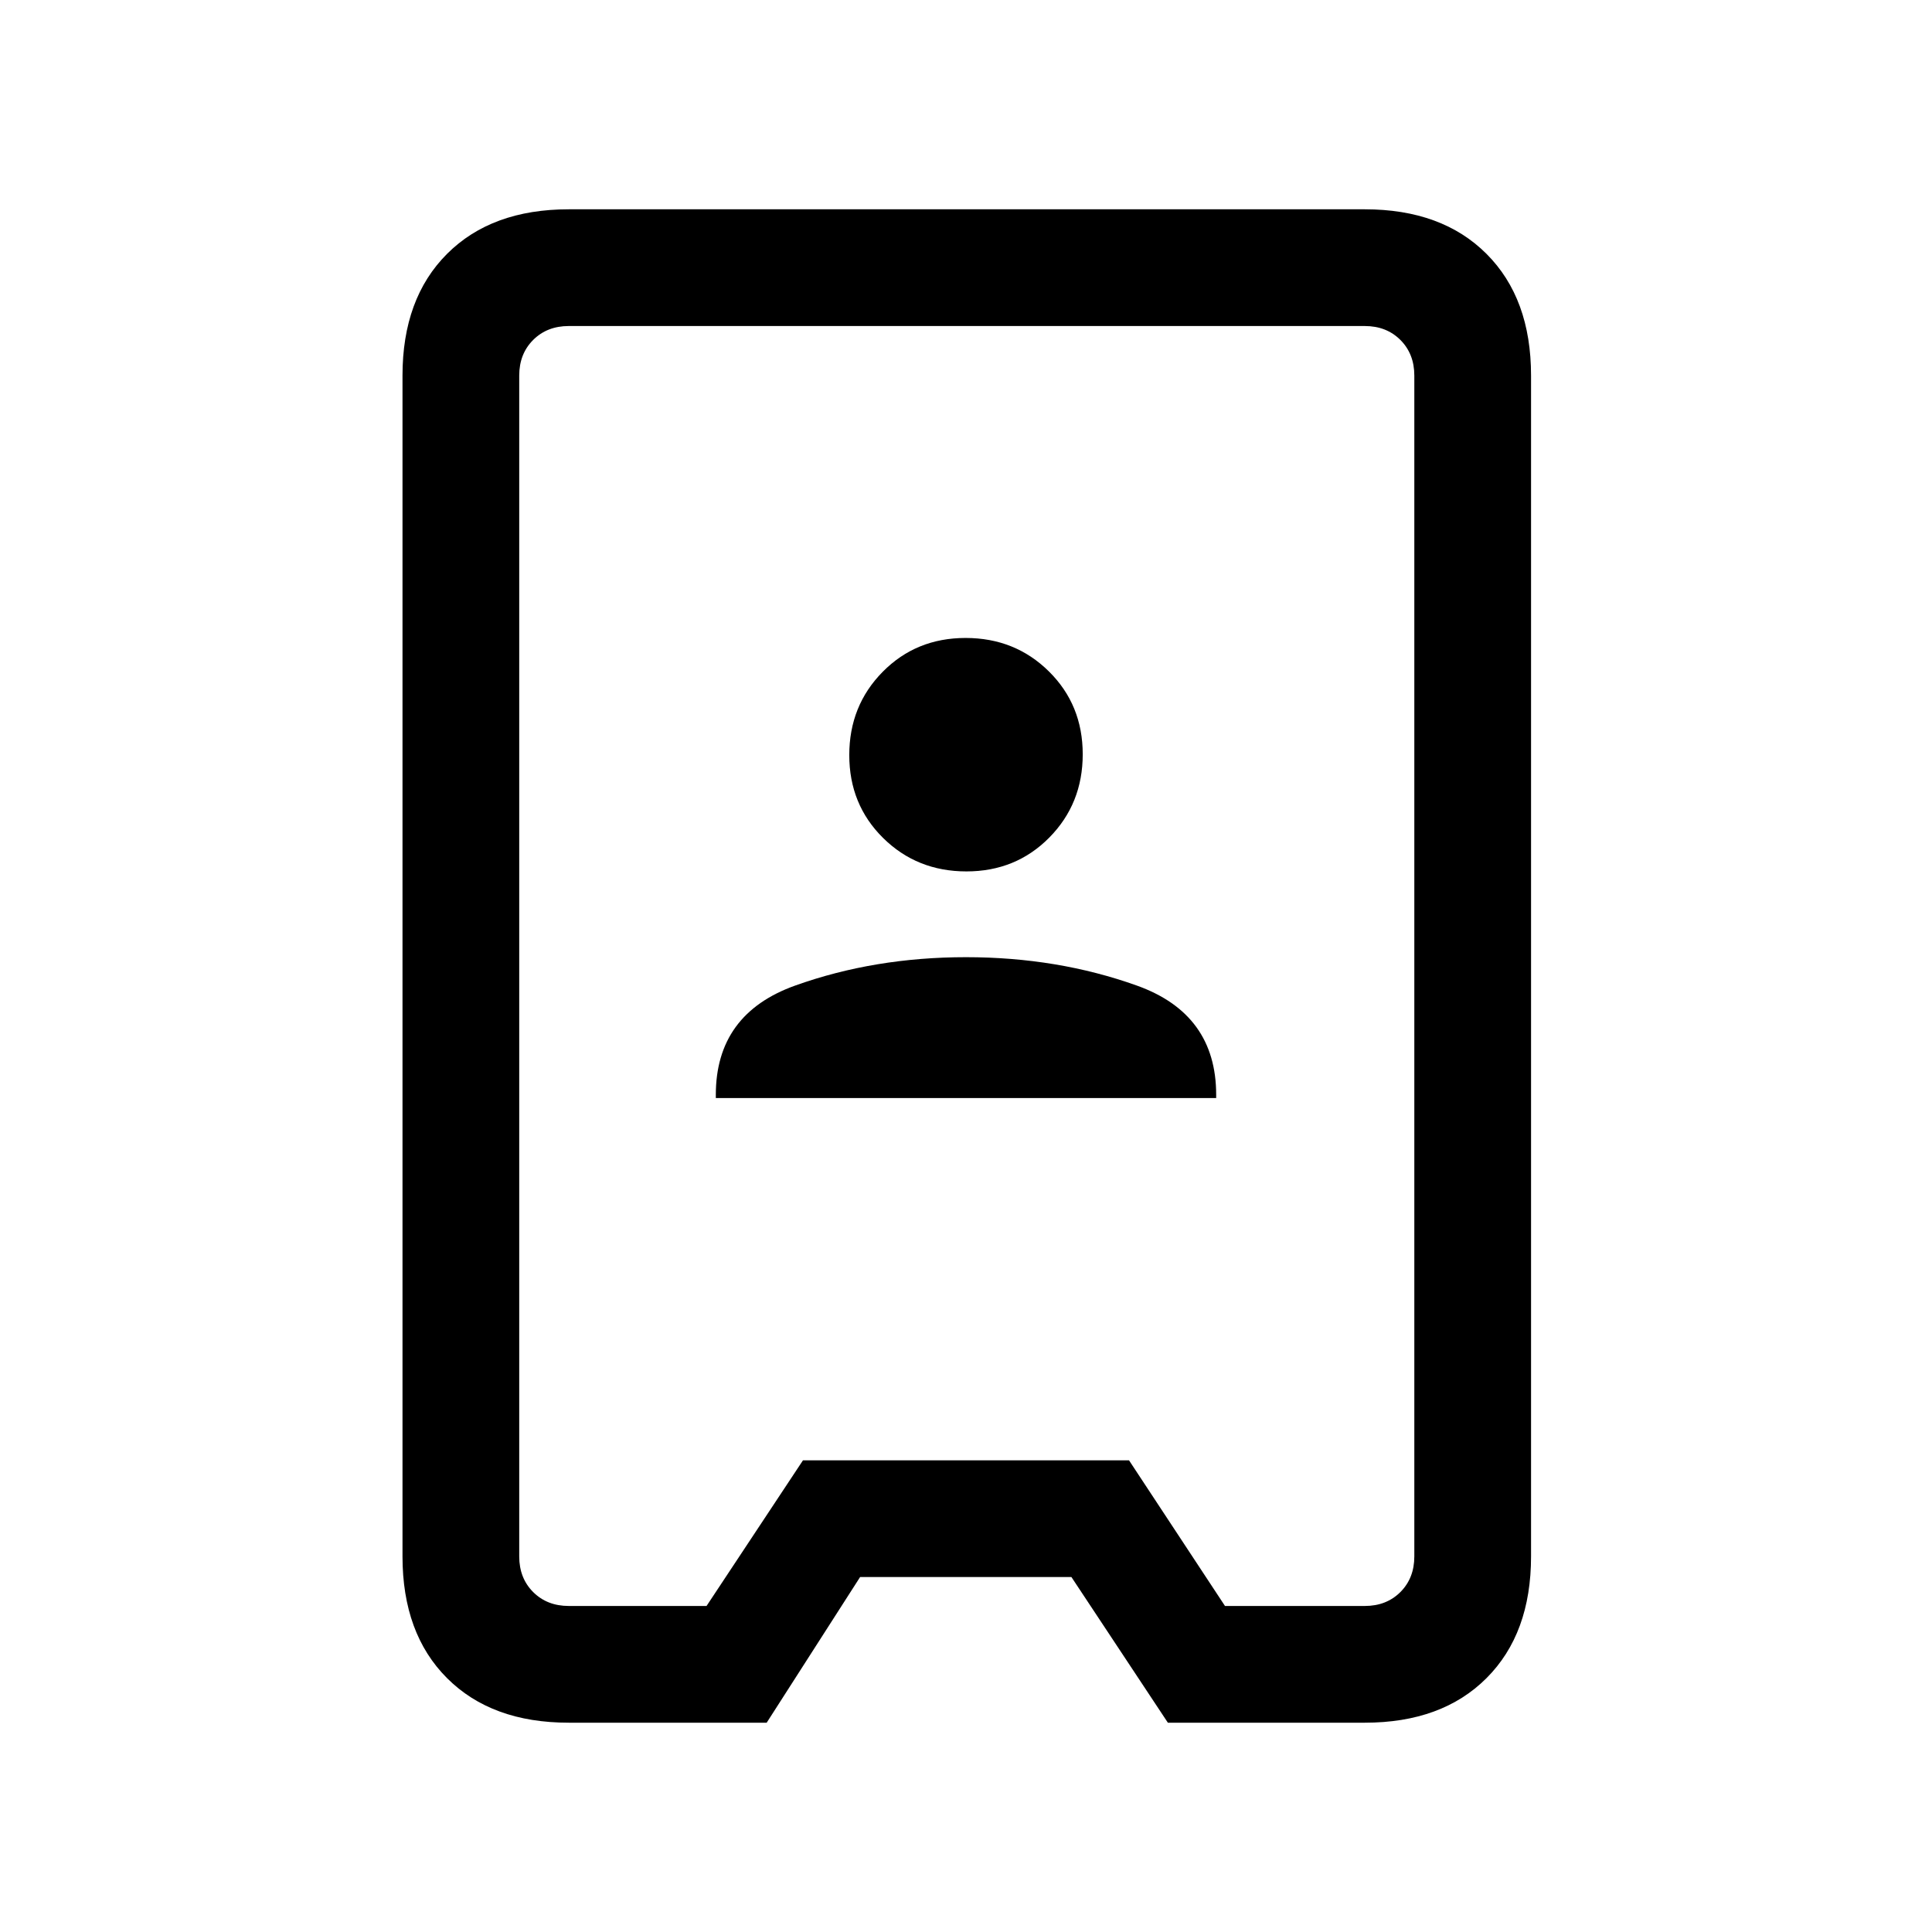 <svg xmlns="http://www.w3.org/2000/svg" height="20" viewBox="0 -960 960 960" width="20"><path d="M282.62-104q-38.35 0-60.48-22.14Q200-148.27 200-186.62v-586.76q0-38.35 22.14-60.48Q244.27-856 282.62-856h395.53q38.34 0 60.48 22.14 22.14 22.13 22.14 60.48v586.76q0 38.35-22.14 60.48Q716.49-104 678.15-104h-97.84l-47.93-72.38h-105L380.96-104h-98.34Zm0-58h68.46L399-234.38h162L608.69-162h69.46q10.77 0 17.7-6.92 6.92-6.93 6.92-17.7v-586.76q0-10.77-6.92-17.7-6.93-6.92-17.7-6.92H282.62q-10.77 0-17.7 6.92-6.92 6.93-6.92 17.7v586.76q0 10.77 6.92 17.7 6.93 6.92 17.7 6.92Zm73.07-252.38h248.62V-416q0-40.18-39.43-54.28-39.42-14.1-84.88-14.1-45.46 0-84.88 14.1-39.43 14.1-39.43 54.28v1.62ZM480.21-527q24.57 0 41.18-16.82T538-585.21q0-24.57-16.82-41.18T479.79-643q-24.57 0-41.18 16.82T422-584.79q0 24.57 16.82 41.18T480.21-527Zm.56 47Z"/></svg>